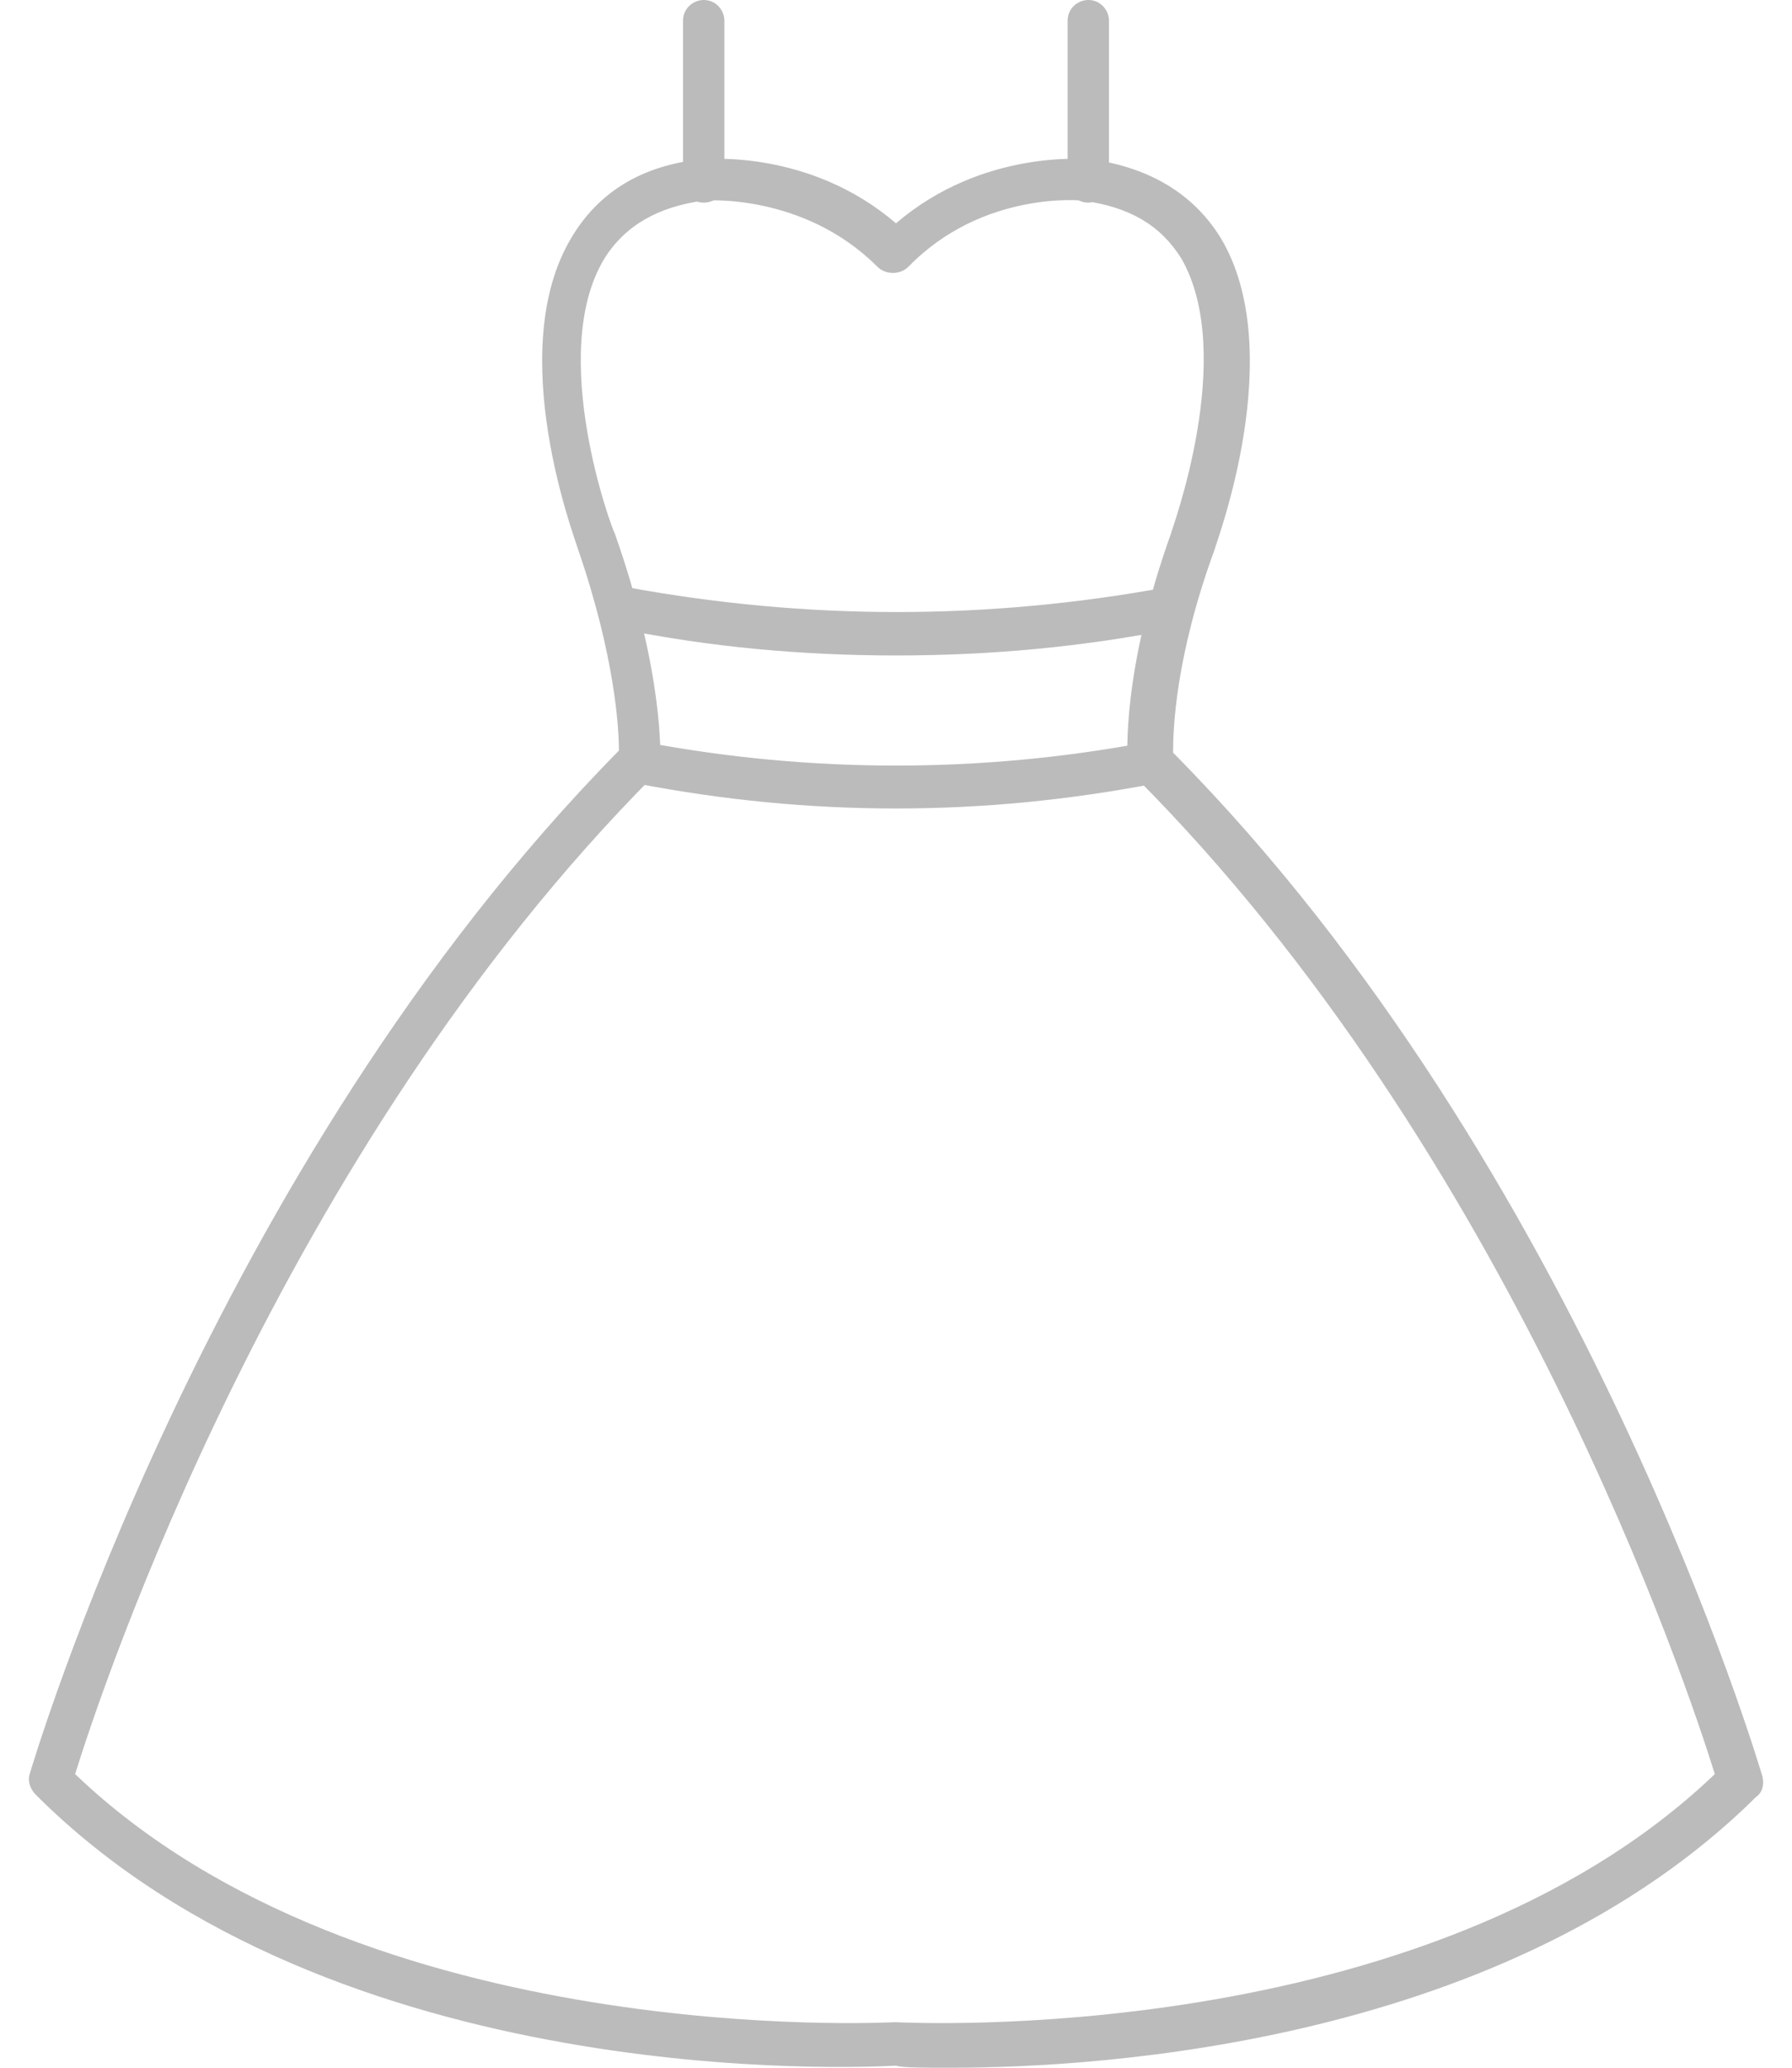 <svg width="52" height="60" viewBox="0 0 52 60" fill="none" xmlns="http://www.w3.org/2000/svg">
<path d="M27.62 60C26.72 60 26.18 60 26 59.94C24.92 60 9.68 60.72 1.04 52.08C0.86 51.9 0.8 51.66 0.86 51.48C0.92 51.3 6.02 33.9 17.96 21.78C17.96 21.12 17.84 19.02 16.76 15.9C16.7 15.66 14.6 10.2 16.58 6.9C17.36 5.58 18.62 4.8 20.36 4.62C20.48 4.62 23.48 4.32 26 6.48C28.52 4.32 31.52 4.62 31.64 4.62C33.38 4.86 34.64 5.64 35.42 6.9C37.4 10.2 35.3 15.72 35.24 15.96C34.1 19.08 34.04 21.18 34.04 21.84C45.98 33.9 51.08 51.36 51.14 51.54C51.2 51.78 51.14 52.02 50.96 52.14C43.76 59.28 32 60 27.62 60L27.62 60ZM2.18 51.48C10.58 59.52 25.82 58.68 25.94 58.68H26C26.18 58.68 41.36 59.52 49.76 51.48C48.98 48.96 43.82 33.42 32.9 22.5C32.78 22.38 32.72 22.26 32.72 22.08C32.72 21.96 32.54 19.5 33.98 15.48C33.98 15.42 35.9 10.32 34.28 7.5C33.68 6.54 32.78 6 31.4 5.82C31.4 5.82 28.52 5.52 26.36 7.74C26.12 7.98 25.7 7.98 25.46 7.74C23.3 5.58 20.42 5.82 20.42 5.82C19.1 6 18.14 6.54 17.54 7.5C15.86 10.26 17.78 15.42 17.84 15.48C19.28 19.56 19.16 22.02 19.16 22.08C19.16 22.2 19.1 22.38 18.979 22.5C8.12 33.42 2.96 48.96 2.18 51.48H2.18Z" fill="#BBBBBB"/>
<path d="M31.58 5.88C31.22 5.88 30.98 5.58 30.98 5.28V0.6C30.98 0.24 31.28 0 31.58 0C31.94 0 32.18 0.3 32.18 0.6V5.22C32.18 5.58 31.88 5.88 31.58 5.88V5.88Z" fill="#BBBBBB"/>
<path d="M20.42 5.88C20.06 5.88 19.82 5.58 19.82 5.28V0.6C19.82 0.24 20.12 0 20.42 0C20.78 0 21.02 0.3 21.02 0.6V5.22C21.08 5.58 20.78 5.88 20.42 5.88V5.88Z" fill="#BBBBBB"/>
<path d="M26 23.46C23.48 23.46 21.02 23.22 18.5 22.74H18.44C18.08 22.68 17.9 22.32 17.96 22.02C18.02 21.66 18.32 21.48 18.68 21.54H18.74C23.54 22.44 28.46 22.44 33.26 21.54H33.32C33.68 21.48 33.98 21.72 34.04 22.02C34.1 22.38 33.86 22.68 33.56 22.74H33.5C30.98 23.22 28.52 23.46 26 23.46H26Z" fill="#BBBBBB"/>
<path d="M26 19.02C23.3 19.02 20.6 18.78 17.96 18.24H17.9C17.54 18.18 17.36 17.88 17.42 17.52C17.48 17.16 17.78 16.98 18.14 17.04H18.2C23.42 18 28.64 18 33.86 17.04H33.92C34.28 16.98 34.58 17.22 34.64 17.52C34.7 17.88 34.46 18.18 34.16 18.24H34.1C31.4 18.78 28.7 19.02 26 19.02H26Z" fill="#BBBBBB"/>
</svg>
